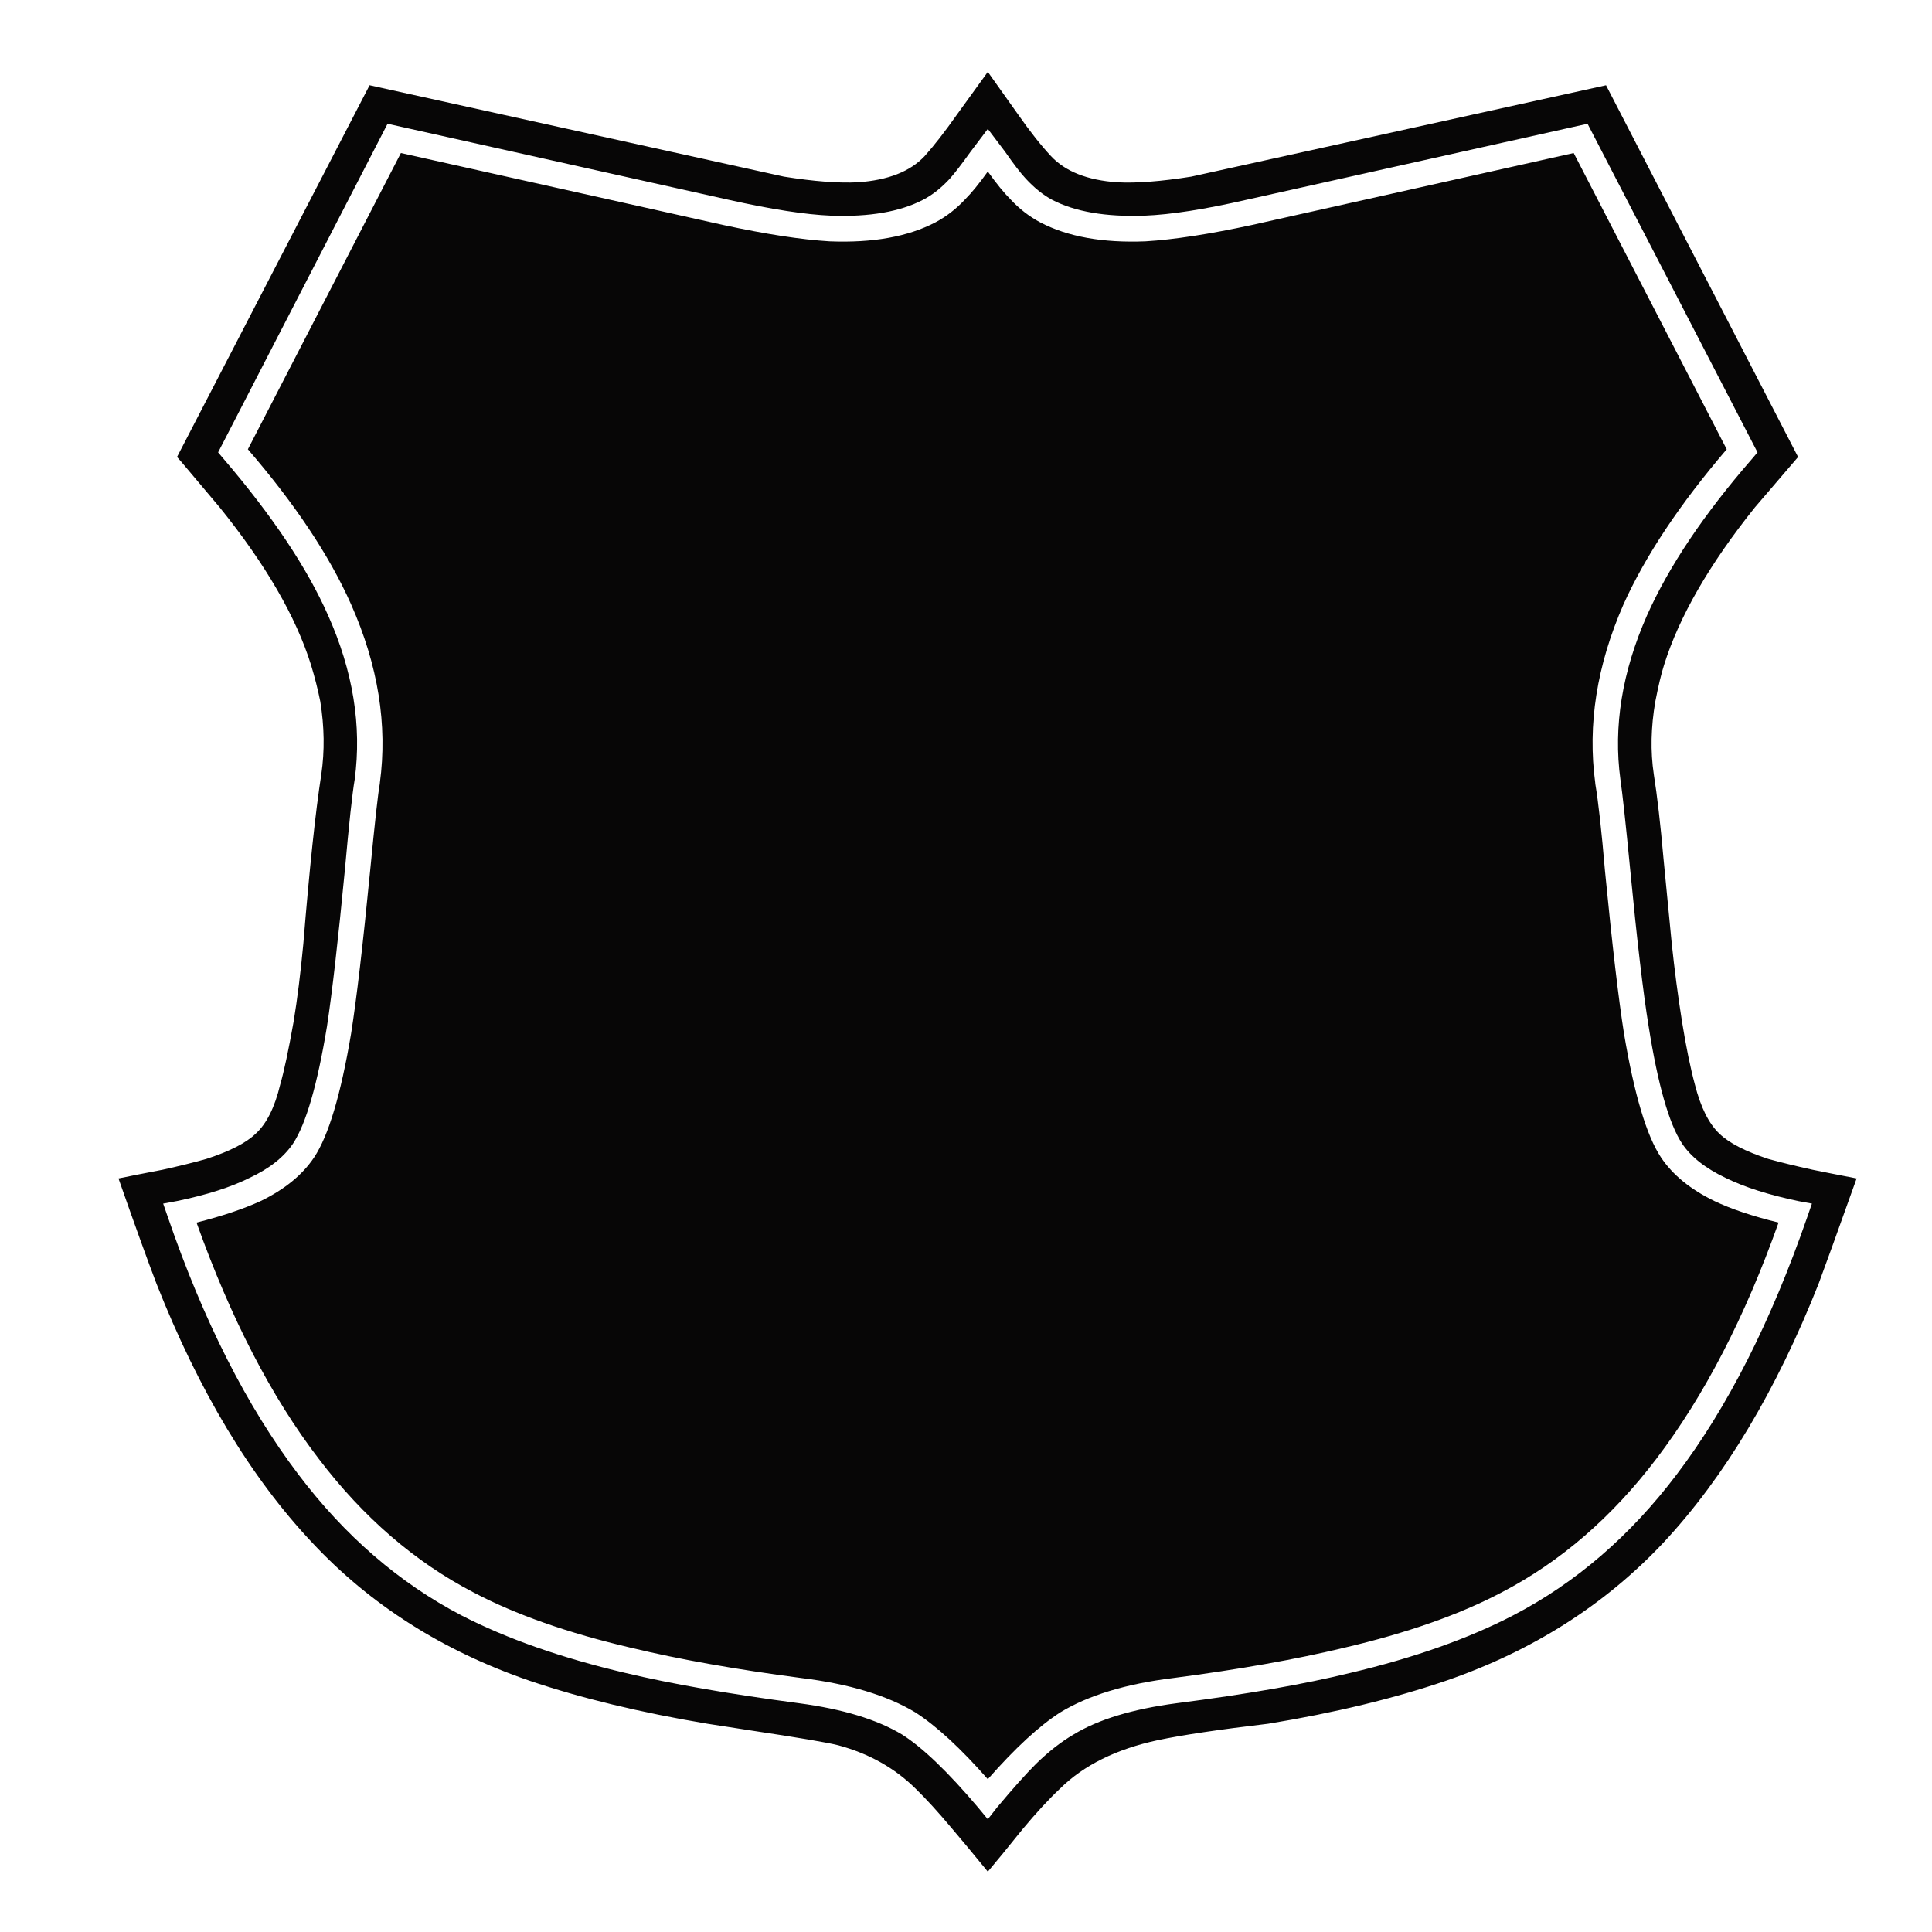 <?xml version="1.0" encoding="utf-8"?>
<!-- Generator: Adobe Illustrator 16.0.0, SVG Export Plug-In . SVG Version: 6.00 Build 0)  -->
<!DOCTYPE svg PUBLIC "-//W3C//DTD SVG 1.1//EN" "http://www.w3.org/Graphics/SVG/1.1/DTD/svg11.dtd">
<svg version="1.1" id="Layer_1" xmlns="http://www.w3.org/2000/svg" xmlns:xlink="http://www.w3.org/1999/xlink" x="0px" y="0px"
	 width="300px" height="300px" viewBox="0 0 300 300" enable-background="new 0 0 300 300" xml:space="preserve">
<path fill-rule="evenodd" clip-rule="evenodd" fill="#070606" d="M177.865,37.474c4.412-0.266,9.939-1.116,16.584-2.552
	l49.912-11.163l23.762,46.006c-7.282,8.505-12.626,16.531-16.026,24.078c-4.146,9.462-5.608,18.711-4.386,27.748v0.08
	c0.479,2.816,0.982,7.363,1.516,13.633c1.115,11.429,2.099,19.828,2.949,25.197c1.595,9.46,3.509,15.865,5.74,19.215
	c1.809,2.712,4.572,4.97,8.292,6.778c2.553,1.222,5.875,2.339,9.967,3.348c-5.208,14.671-11.534,26.897-18.976,36.677
	c-6.91,9.091-14.91,16-23.999,20.731c-6.539,3.454-14.698,6.325-24.479,8.611c-7.495,1.807-16.346,3.374-26.551,4.704
	c-7.336,0.903-13.183,2.684-17.541,5.341c-3.242,2.074-6.989,5.529-11.242,10.365c-4.2-4.783-7.947-8.238-11.243-10.365
	c-4.412-2.657-10.313-4.438-17.701-5.341c-10.153-1.33-18.977-2.897-26.471-4.704c-9.781-2.286-17.94-5.157-24.478-8.611
	c-9.09-4.731-17.09-11.641-24-20.731c-7.335-9.567-13.66-21.794-18.976-36.677c3.986-1.009,7.309-2.126,9.967-3.348
	c3.721-1.809,6.485-4.066,8.292-6.778c2.232-3.35,4.146-9.755,5.74-19.215c0.851-5.369,1.834-13.768,2.95-25.197
	c0.745-7.706,1.25-12.25,1.516-13.633v-0.08c1.222-9.037-0.266-18.285-4.466-27.748c-3.348-7.547-8.69-15.573-16.026-24.078
	l23.76-46.006l49.993,11.163c6.644,1.436,12.172,2.286,16.584,2.552c6.698,0.265,12.172-0.718,16.425-2.95
	c1.701-0.903,3.243-2.099,4.625-3.588c1.009-1.01,2.18-2.445,3.508-4.305c1.328,1.86,2.498,3.295,3.508,4.305
	c1.382,1.489,2.924,2.685,4.624,3.588C165.772,36.756,171.221,37.739,177.865,37.474z M173.479,28.305
	c2.977,0.16,6.804-0.133,11.482-0.876l64.423-14.193l29.82,57.727l-6.697,7.813c-7.069,8.825-11.772,16.983-14.112,24.478
	c-0.426,1.329-0.879,3.216-1.356,5.661c-0.689,3.986-0.771,7.761-0.238,11.323c0.531,3.348,1.036,7.734,1.514,13.156
	c0.691,7.175,1.117,11.561,1.277,13.156c0.425,4.039,0.956,8.079,1.595,12.119c0.637,3.934,1.302,7.175,1.993,9.727
	c0.903,3.562,2.179,6.114,3.826,7.655c1.488,1.434,4.014,2.737,7.575,3.906c1.913,0.532,4.199,1.089,6.856,1.676
	c1.541,0.317,3.827,0.769,6.858,1.354c-2.979,8.346-4.945,13.794-5.9,16.345c-6.592,16.639-14.619,30.032-24.081,40.187
	c-9.088,9.673-20.33,16.823-33.726,21.447c-8.08,2.763-17.302,4.996-27.667,6.696c-7.655,0.905-13.368,1.755-17.143,2.553
	c-6.433,1.382-11.482,3.88-15.149,7.495c-1.754,1.648-3.694,3.746-5.821,6.297c-2.391,2.979-4.198,5.183-5.421,6.619
	c-2.394-2.924-4.227-5.13-5.501-6.619c-2.18-2.604-4.094-4.702-5.741-6.297c-3.242-3.189-7.229-5.422-11.96-6.697
	c-1.648-0.426-6.193-1.197-13.634-2.313l-6.698-1.037c-10.471-1.754-19.694-3.987-27.667-6.696
	c-13.448-4.624-24.691-11.774-33.727-21.447c-9.515-10.1-17.568-23.495-24.159-40.187c-1.382-3.615-3.349-9.063-5.901-16.345
	c1.542-0.32,3.827-0.771,6.857-1.354c2.657-0.587,4.917-1.144,6.777-1.676c3.614-1.169,6.166-2.473,7.654-3.906
	c1.702-1.541,2.977-4.094,3.828-7.655c0.584-2.02,1.276-5.262,2.073-9.727c0.585-3.562,1.089-7.602,1.514-12.119
	c0.957-11.748,1.888-20.519,2.791-26.312c0.531-3.615,0.479-7.39-0.16-11.323c-0.372-1.859-0.851-3.747-1.436-5.661
	C45.961,95.758,41.23,87.6,34.107,78.775c-2.658-3.136-4.651-5.501-5.98-7.096l-0.638-0.718l29.899-57.727l64.345,14.193
	c4.677,0.744,8.504,1.036,11.481,0.876c4.678-0.319,8.133-1.674,10.365-4.066c1.435-1.595,3.11-3.748,5.023-6.458l4.784-6.618
	c1.063,1.489,2.631,3.695,4.704,6.618c1.859,2.658,3.562,4.81,5.103,6.458C165.427,26.631,168.855,27.985,173.479,28.305z
	 M177.705,33.487c-6.006,0.213-10.79-0.611-14.352-2.471c-1.381-0.745-2.737-1.834-4.066-3.27c-0.797-0.85-1.86-2.232-3.188-4.146
	l-2.711-3.588l-2.711,3.588c-1.329,1.86-2.393,3.243-3.19,4.146c-1.328,1.435-2.71,2.525-4.146,3.27
	c-3.562,1.86-8.319,2.684-14.272,2.471c-3.987-0.159-9.302-0.983-15.947-2.471L60.18,19.215L33.868,70.244l0.877,1.038
	c7.548,8.823,12.943,16.902,16.186,24.239c3.881,8.664,5.263,17.169,4.146,25.515c-0.373,2.178-0.877,6.831-1.515,13.953
	c-1.063,11.055-1.994,19.189-2.791,24.397c-1.489,9.037-3.243,15.097-5.263,18.179c-1.435,2.128-3.694,3.907-6.777,5.343
	c-2.87,1.436-6.618,2.631-11.242,3.589l-2.153,0.398l0.718,2.072c5.527,16.105,12.278,29.422,20.251,39.945
	c7.229,9.568,15.681,16.876,25.354,21.927c7.017,3.615,15.495,6.592,25.435,8.932c7.123,1.7,16.106,3.269,26.949,4.703
	c6.804,0.904,12.146,2.525,16.027,4.864c3.189,2.02,7.122,5.793,11.8,11.321l1.516,1.835l1.436-1.835
	c2.444-2.923,4.464-5.183,6.06-6.777c1.966-1.914,3.906-3.429,5.819-4.544c3.827-2.339,9.17-3.96,16.027-4.864
	c10.79-1.382,19.773-2.949,26.949-4.703c9.886-2.34,18.312-5.316,25.275-8.932c9.727-5.051,18.206-12.358,25.436-21.927
	c7.865-10.365,14.615-23.68,20.251-39.945l0.717-2.072l-2.152-0.398c-4.571-0.958-8.318-2.153-11.241-3.589
	c-3.137-1.488-5.396-3.269-6.777-5.343c-2.021-3.082-3.748-9.142-5.183-18.179c-0.85-5.208-1.808-13.342-2.871-24.397
	c-0.69-7.122-1.197-11.774-1.515-13.953c-1.116-8.24,0.265-16.744,4.146-25.515c3.401-7.601,8.823-15.681,16.267-24.239l0.876-1.038
	l-26.391-51.029l-52.942,11.801C187.088,32.504,181.799,33.328,177.705,33.487z"/>
</svg>
